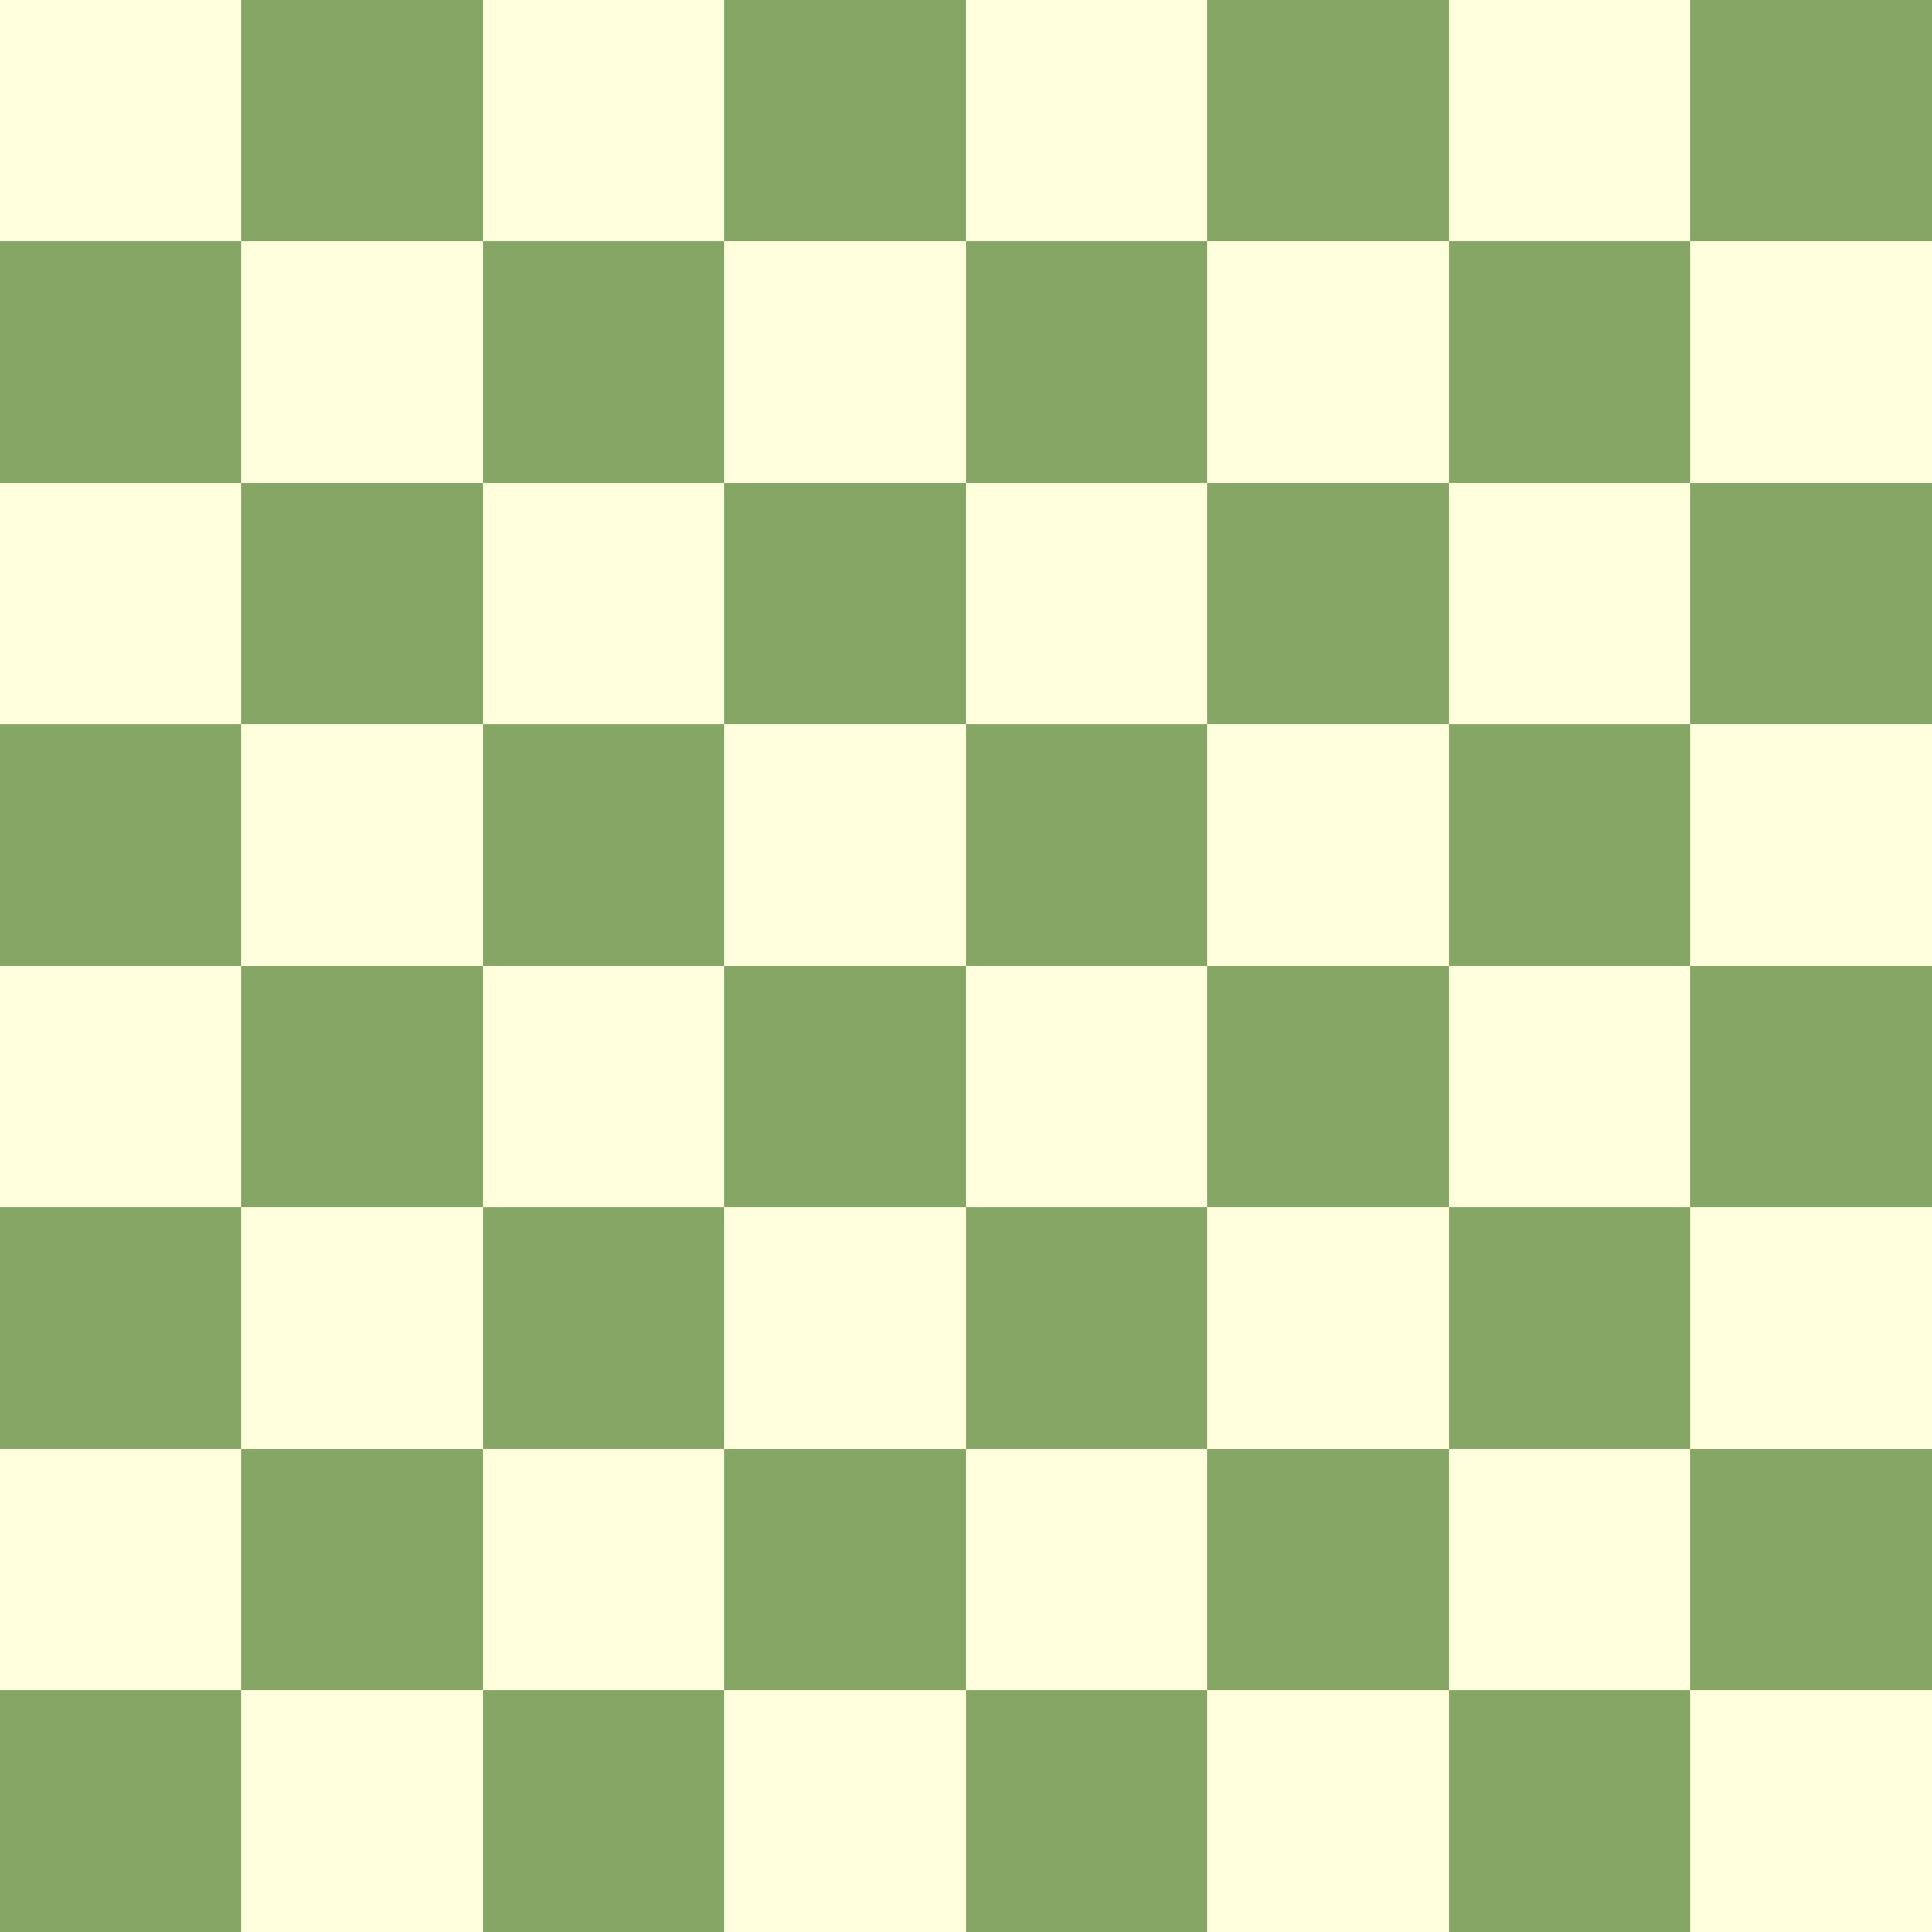 <svg xmlns="http://www.w3.org/2000/svg" xmlns:x="http://www.w3.org/1999/xlink" shape-rendering="crispEdges" viewBox="0 0 8 8"><rect x="0" y="0" width="8" height="8" fill="#333333" stroke="none"/><g id="a"><g id="b"><g id="c"><g id="d"><rect id="e" width="1" height="1" fill="#ffd"/><use x="1" y="1" href="#e" x:href="#e"/><rect id="f" width="1" height="1" y="1" fill="#86a666"/><use x="1" y="-1" href="#f" x:href="#f"/></g><use x="2" href="#d" x:href="#d"/></g><use x="4" href="#c" x:href="#c"/></g><use y="2" href="#b" x:href="#b"/></g><use y="4" href="#a" x:href="#a"/></svg>
